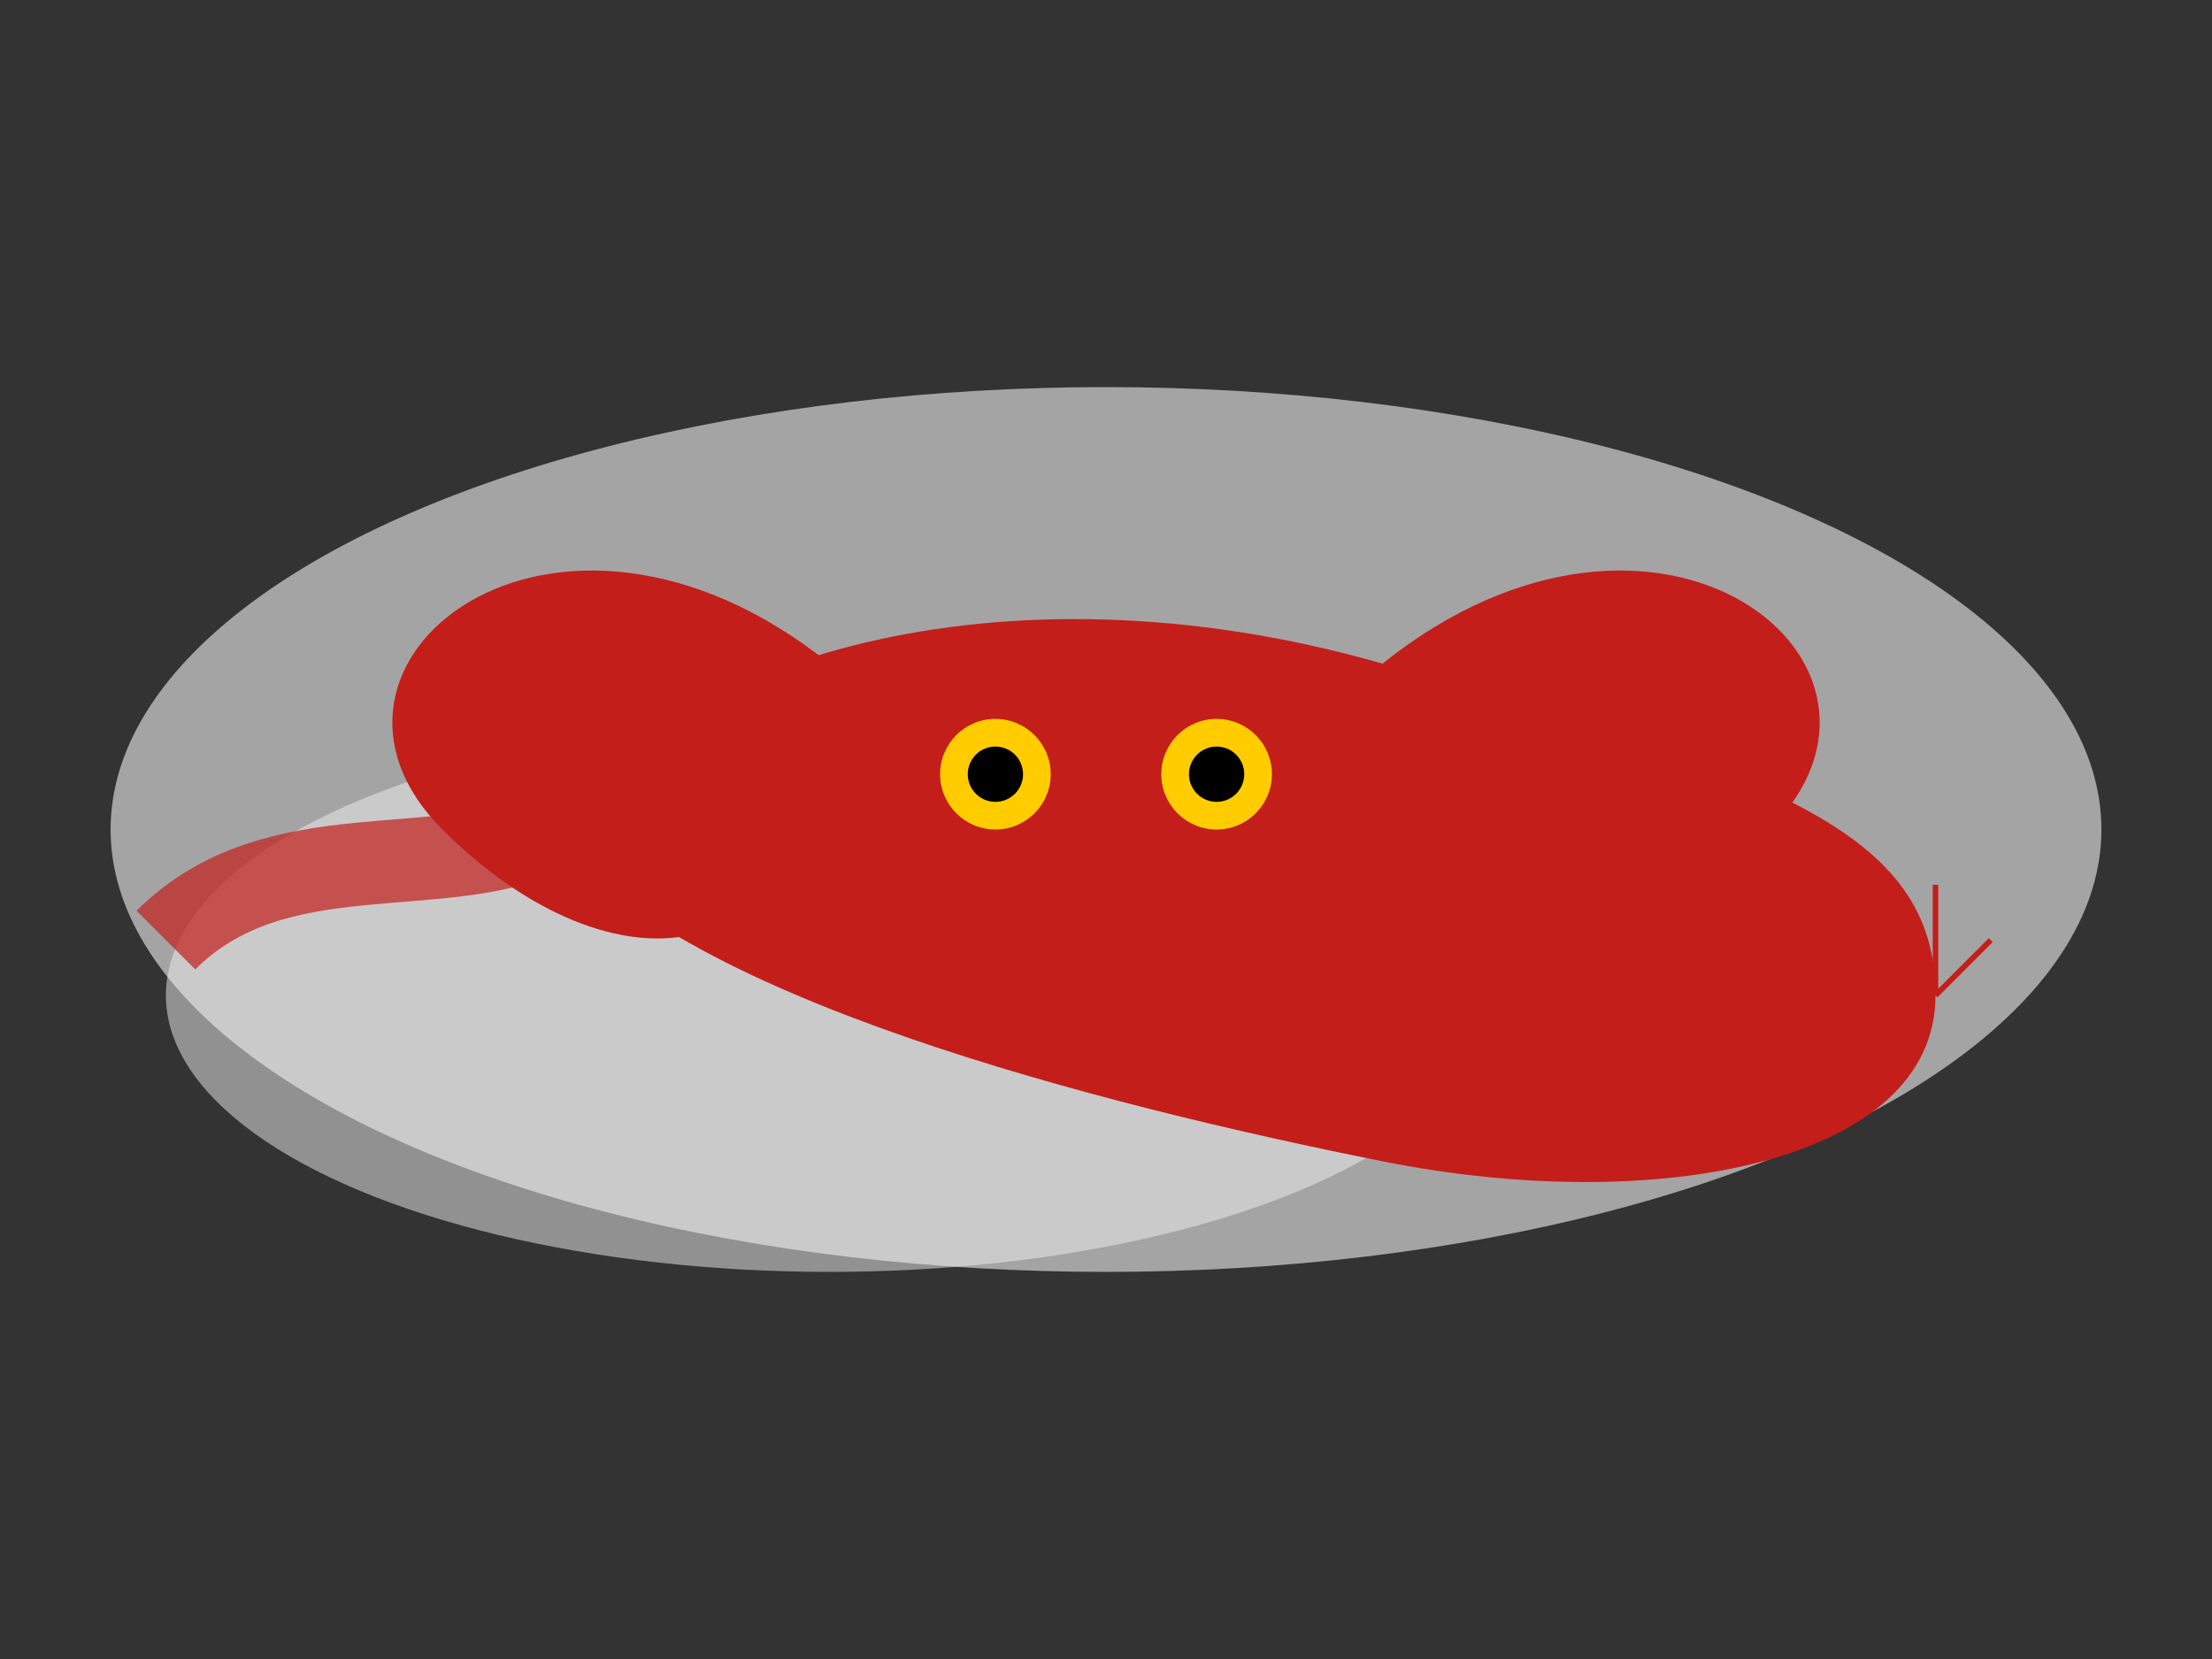 <svg width="400" height="300" viewBox="0 0 400 300" xmlns="http://www.w3.org/2000/svg">
    <rect x="0" y="0" width="400" height="300" fill="#333333" stroke="none"/>
    <!-- Background clouds -->
    <ellipse cx="200" cy="150" rx="180" ry="80" fill="#f0f0f0" opacity="0.6"/>
    <ellipse cx="150" cy="180" rx="120" ry="50" fill="#f0f0f0" opacity="0.5"/>

    <!-- Dragon body -->
    <path d="M100,150 C120,120 180,100 250,120 S350,150 350,180 C350,210 300,220 250,210 S120,180 100,150 Z" fill="#c41e1a"/>

    <!-- Dragon wings -->
    <path d="M150,120 C100,80 50,120 80,150 S150,180 150,120 Z" fill="#c41e1a"/>
    <path d="M250,120 C300,80 350,120 320,150 S250,180 250,120 Z" fill="#c41e1a"/>

    <!-- Dragon spikes -->
    <path d="M100,150 L90,140 M100,150 L110,140 M100,150 L100,130" fill="#c41e1a" stroke="#c41e1a" stroke-width="1"/>
    <path d="M350,180 L340,170 M350,180 L360,170 M350,180 L350,160" fill="#c41e1a" stroke="#c41e1a" stroke-width="1"/>

    <!-- Dragon eyes -->
    <circle cx="180" cy="140" r="10" fill="#ffcc00"/>
    <circle cx="220" cy="140" r="10" fill="#ffcc00"/>
    <circle cx="180" cy="140" r="5" fill="#000000"/>
    <circle cx="220" cy="140" r="5" fill="#000000"/>

    <!-- Dragon nose -->
    <path d="M180,155 L175,165 M180,155 L185,165" fill="#ffcc00"/>
    <path d="M220,155 L215,165 M220,155 L225,165" fill="#ffcc00"/>

    <!-- Flying effect - tail -->
    <path d="M100,150 C80,160 50,150 30,170" fill="none" stroke="#c41e1a" stroke-width="15" opacity="0.7"/>
</svg>
